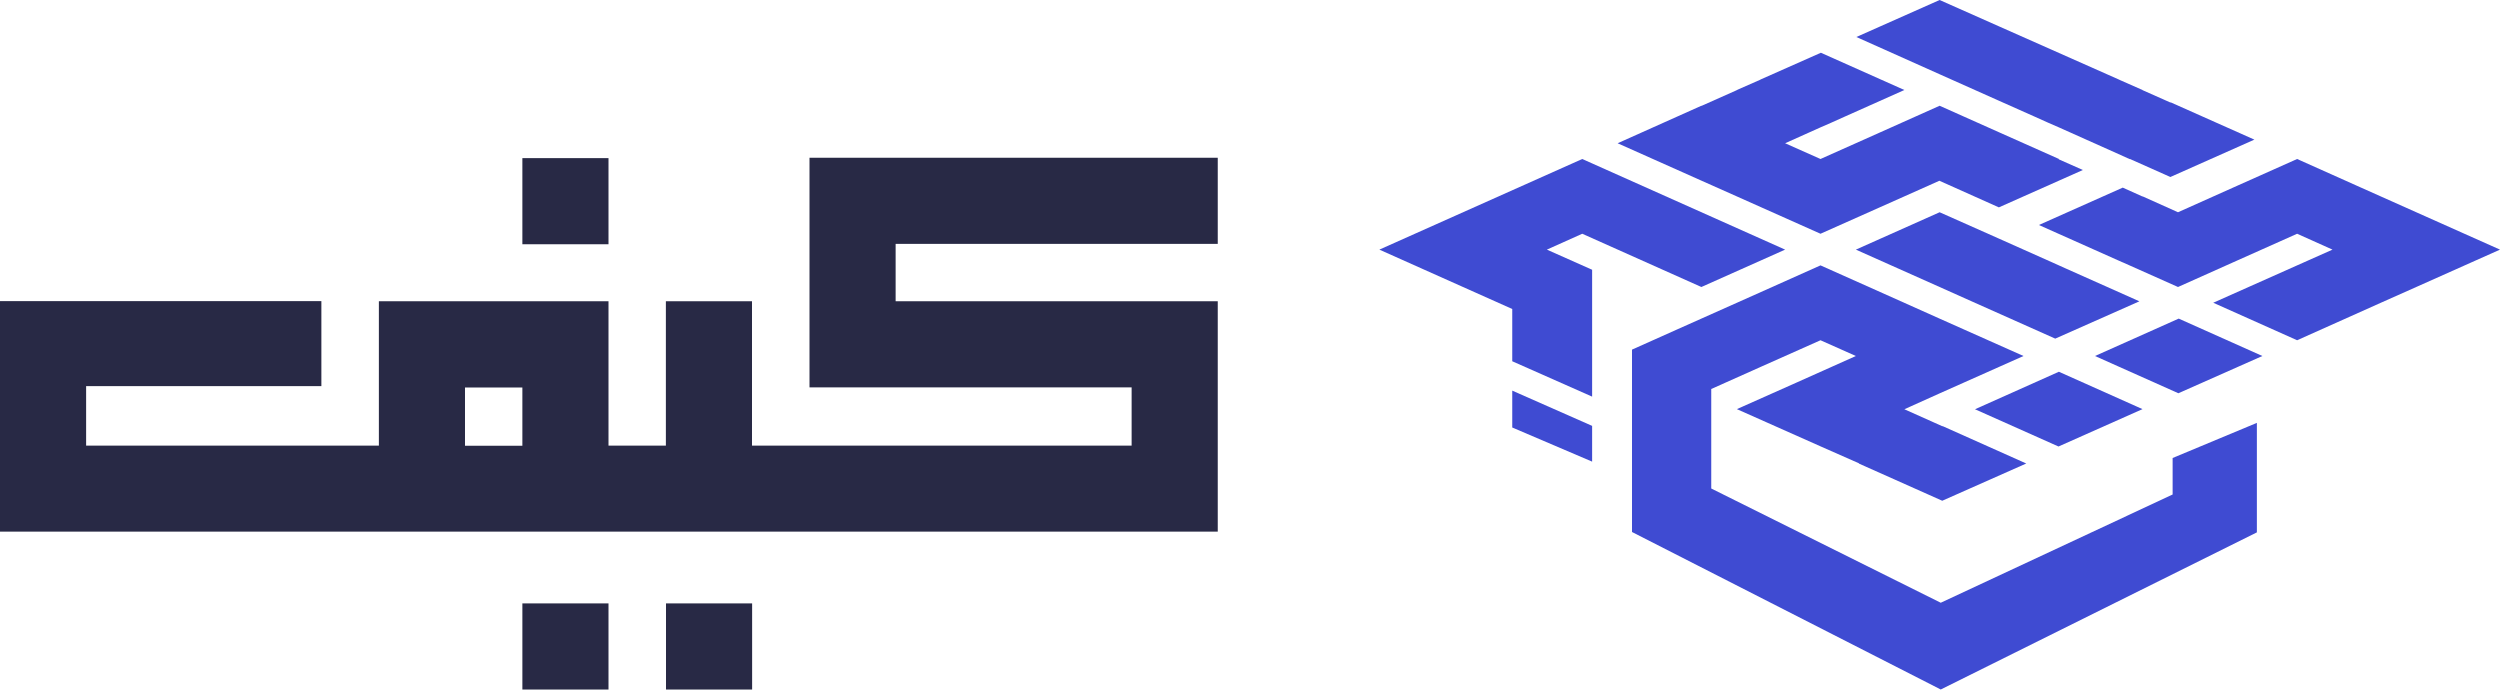 <?xml version="1.0" encoding="UTF-8"?><svg id="Layer_2" xmlns="http://www.w3.org/2000/svg" viewBox="0 0 200 55.16"><defs><style>.cls-1{fill:#3f4bd2;}.cls-2{fill:#282945;}</style></defs><g id="Layer_1-2"><g><g><polygon class="cls-1" points="164.68 35.72 171.4 32.73 164.71 29.74 158 32.74 164.68 35.72"/><polygon class="cls-1" points="155.17 5.94 159.94 8.07 159.94 8.07 162.77 9.33 162.77 9.33 163.86 9.82 164.71 10.19 164.71 10.19 169.47 12.32 170.38 12.73 170.4 12.72 173.63 14.16 180.35 11.17 173.66 8.19 173.63 8.2 171.4 7.21 171.4 7.2 169.61 6.41 169.46 6.34 169.46 6.34 164.68 4.22 164.68 4.22 159.9 2.1 159.9 2.1 155.17 0 148.51 2.96 155.17 5.94 155.17 5.94"/><polygon class="cls-1" points="193.3 16.98 193.3 16.98 188.53 14.85 183.77 12.72 179 14.85 179 14.85 174.24 16.98 174.24 16.98 174.24 16.98 171.41 15.71 171.4 15.72 169.82 15.01 163.11 18 169.79 20.98 169.8 20.98 174.24 22.96 179 20.83 179 20.83 183.77 18.7 183.77 18.7 186.6 19.97 183.77 21.23 177.06 24.22 183.77 27.22 190.47 24.22 190.47 24.22 193.3 22.96 193.3 22.96 200 19.97 193.3 16.98"/><polygon class="cls-1" points="136.11 14.45 138.94 15.71 138.94 15.71 145.64 18.7 152.35 15.71 152.35 15.71 155.15 14.46 159.91 16.59 166.63 13.6 164.69 12.74 164.72 12.72 159.94 10.59 159.94 10.59 155.17 8.46 150.41 10.59 150.41 10.59 145.64 12.72 145.64 12.72 142.81 11.46 145.64 10.19 145.64 10.19 146.49 9.82 147.58 9.33 147.58 9.33 152.35 7.2 145.67 4.22 140.89 6.34 140.89 6.34 140.77 6.4 138.95 7.2 138.95 7.21 136.12 8.47 136.11 8.46 129.41 11.46 136.11 14.45 136.11 14.45"/><polygon class="cls-1" points="123.75 19.97 126.58 18.7 136.11 22.96 142.81 19.97 126.58 12.72 110.35 19.97 120.98 24.72 120.98 28.9 127.37 31.73 127.37 21.58 123.75 19.97"/><polygon class="cls-1" points="173.81 39.56 155.26 48.22 136.9 39.08 136.9 31.12 140.88 29.34 140.88 29.34 145.64 27.22 148.47 28.48 143.71 30.61 143.71 30.61 138.95 32.73 145.67 35.72 145.67 35.72 148.73 37.07 148.7 37.08 155.38 40.06 162.1 37.08 155.41 34.09 155.39 34.1 152.35 32.74 155.17 31.47 161.88 28.48 155.17 25.49 155.17 25.49 150.41 23.36 145.64 21.23 140.88 23.36 134.18 26.35 134.18 26.35 130.56 27.97 130.56 42.56 155.26 55.16 180.55 42.59 180.55 33.83 173.81 36.64 173.81 39.56"/><polygon class="cls-1" points="120.98 34.2 127.37 36.93 127.37 34.07 120.98 31.25 120.98 34.2"/><polygon class="cls-1" points="174.27 25.5 167.6 28.48 169.5 29.33 174.27 31.46 180.99 28.48 174.3 25.49 174.27 25.5"/><polygon class="cls-1" points="171.14 24.1 165.31 21.5 164.71 21.23 164.71 21.23 164.6 21.18 159.94 19.1 155.17 16.98 148.47 19.97 155.17 22.96 155.17 22.96 157.74 24.11 157.74 24.11 164.42 27.09 164.42 27.09 171.14 24.11 171.14 24.1"/></g><rect class="cls-2" x="41.79" y="12.65" width="6.89" height="6.89"/><rect class="cls-2" x="53.28" y="48.27" width="6.89" height="6.89"/><path class="cls-2" d="M97.42,19.51v-6.89h-32.66V30.99h25.77v4.66h-30.37v-11.55h-6.89v11.55h-4.59v-11.55H30.31v11.55H6.89v-4.76H25.71v-6.8H0v18.44H97.42V24.1h-25.77v-4.59h25.77Zm-55.63,16.15h-4.59v-4.66h4.59v4.66Z"/><rect class="cls-2" x="41.79" y="48.27" width="6.89" height="6.89"/></g></g></svg>